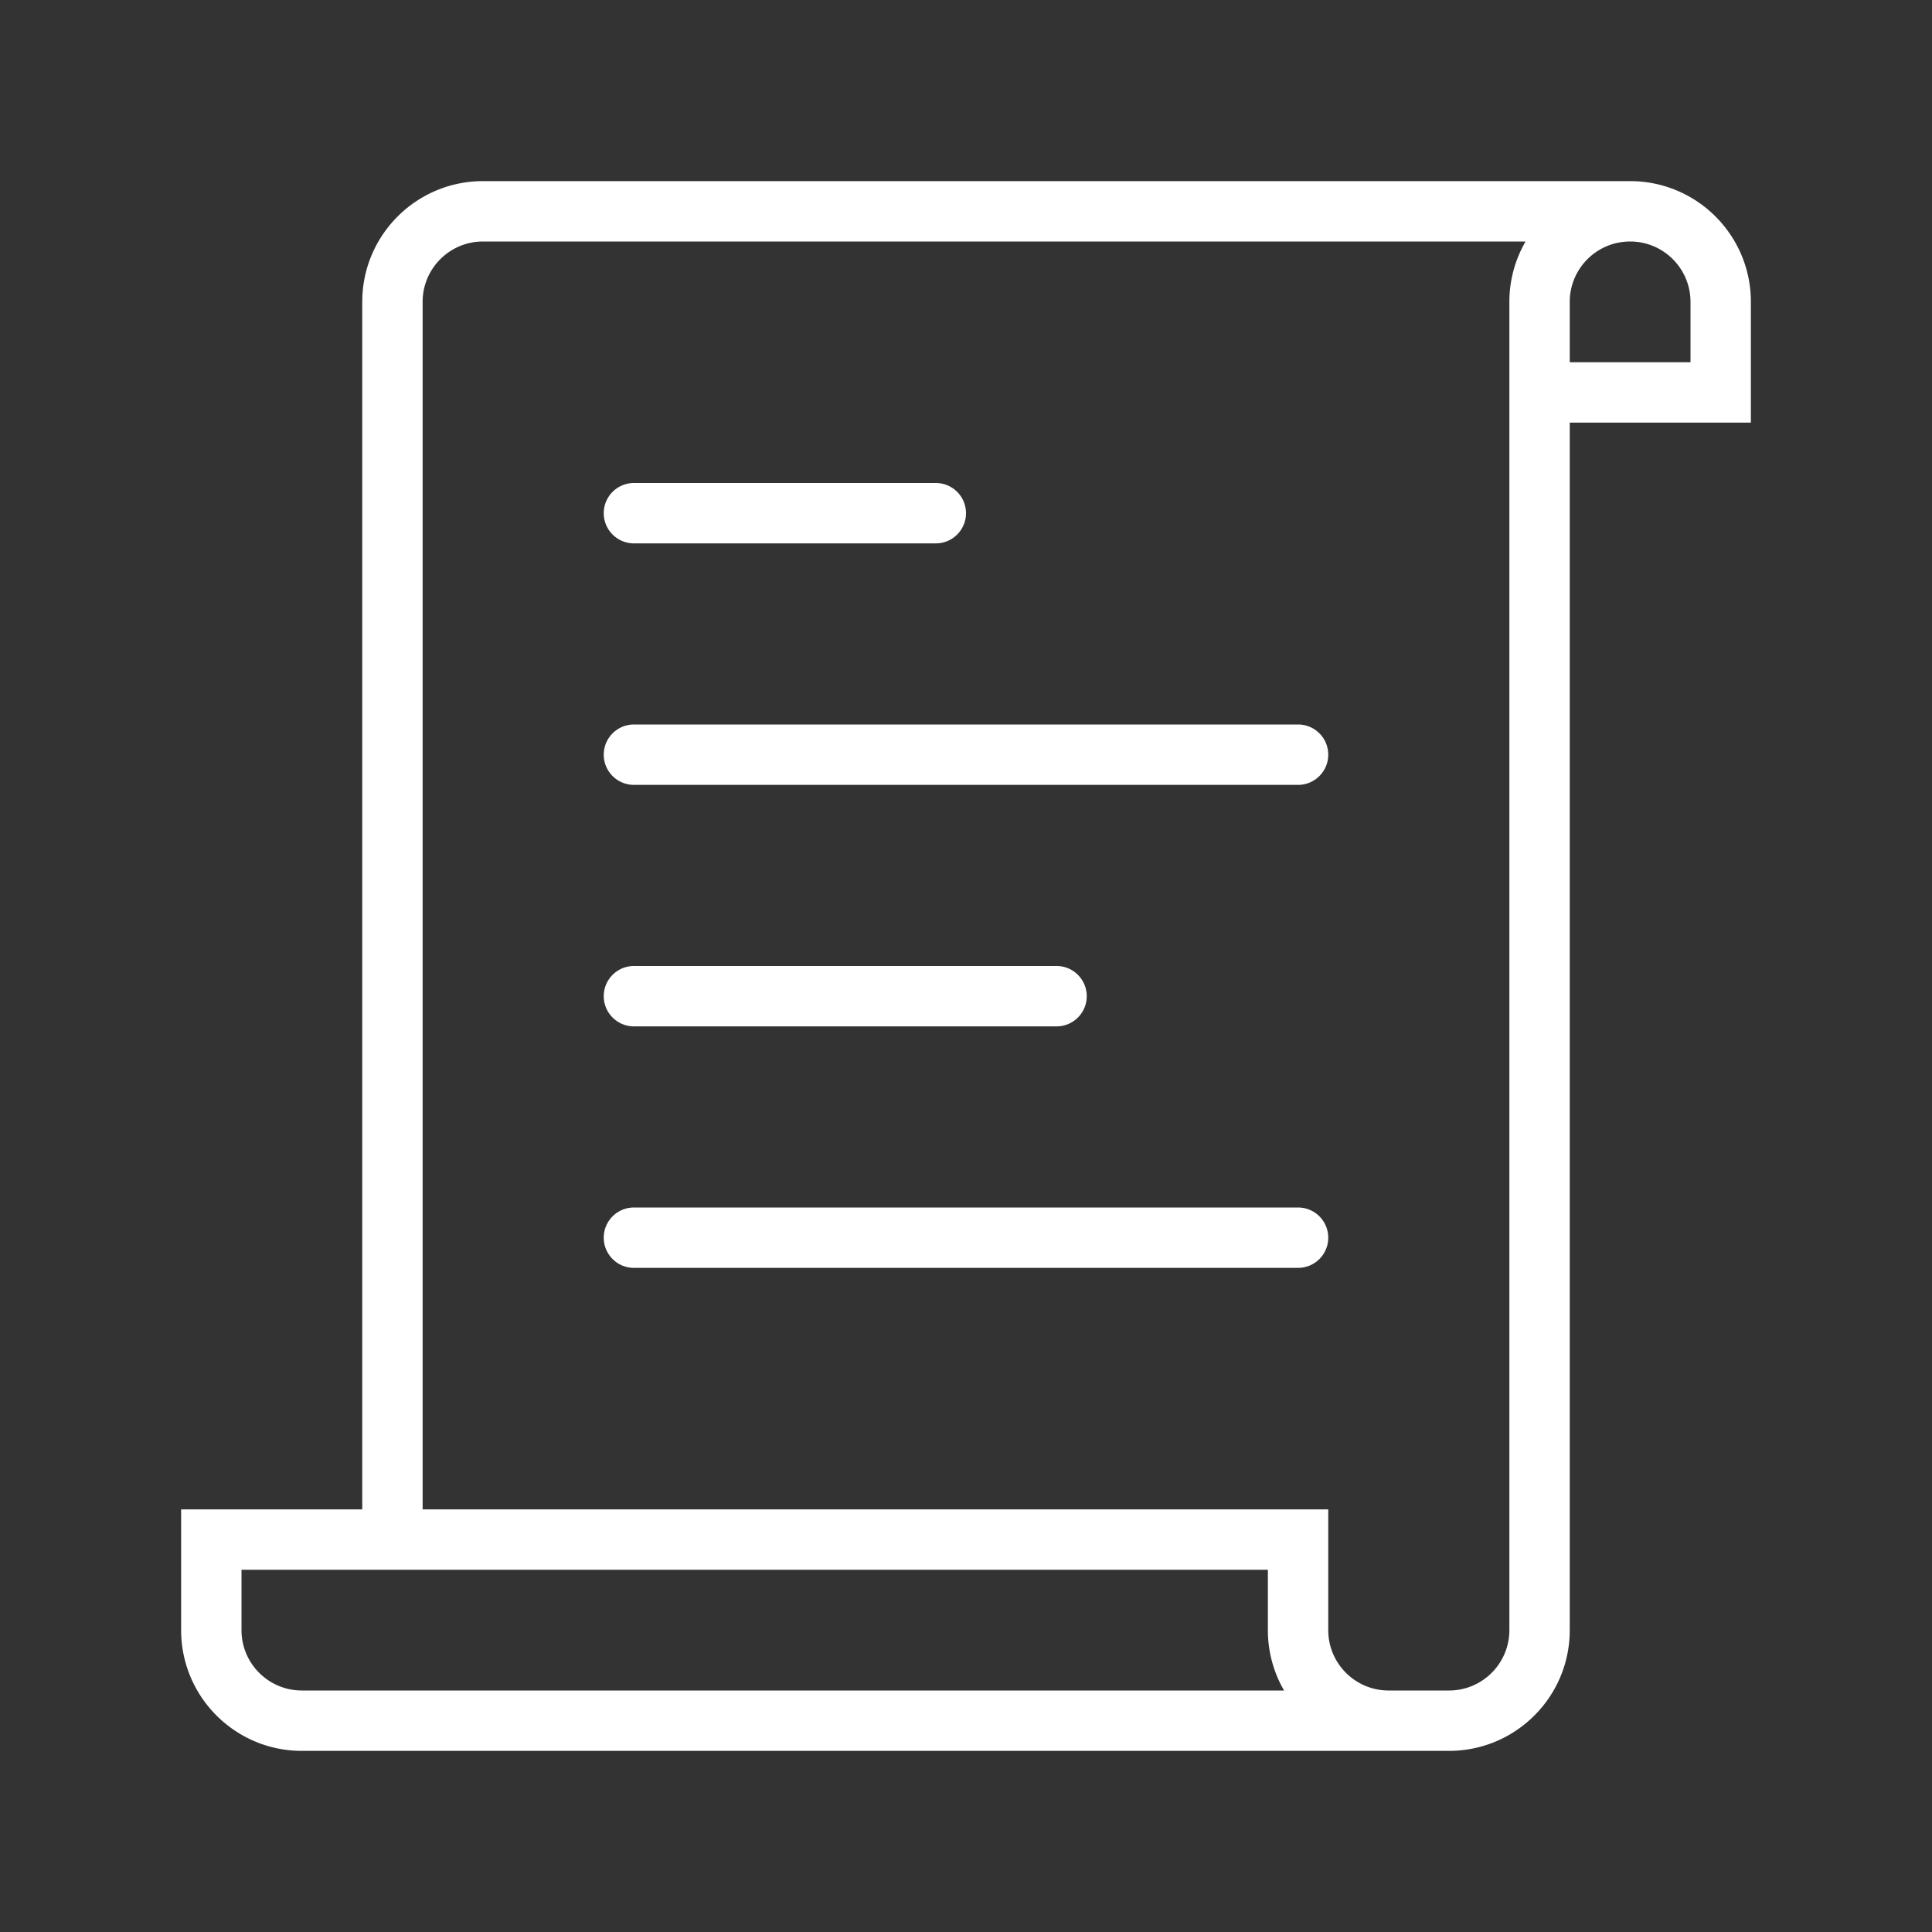 <?xml version="1.0" standalone="no"?><!DOCTYPE svg PUBLIC "-//W3C//DTD SVG 1.1//EN" "http://www.w3.org/Graphics/SVG/1.1/DTD/svg11.dtd"><svg t="1679313663482" class="icon" viewBox="0 0 1024 1024" version="1.1" xmlns="http://www.w3.org/2000/svg" p-id="5631" xmlns:xlink="http://www.w3.org/1999/xlink" width="200" height="200"><rect x="0" y="0" width="1024" height="1024" fill="#333333" stroke="none"/><path d="M864 96H256c-35.346 0-64 28.654-64 64v640H96v64c0 35.347 28.654 64 64 64h608c35.346 0 64-28.653 64-64V224h96v-64c0-35.346-28.654-64-64-64zM160 896c-17.673 0-32-14.327-32-32v-32h544v32a63.692 63.692 0 0 0 8.583 32H160z m640-736v704c0 17.673-14.327 32-32 32h-32c-17.673 0-32-14.327-32-32v-64H224V160c0-17.673 14.327-32 32-32h552.584A63.682 63.682 0 0 0 800 160z m96 32h-64v-32c0-17.673 14.327-32 32-32s32 14.327 32 32v32z m-560 96h160c8.836 0 16-7.164 16-16s-7.164-16-16-16H336c-8.836 0-16 7.164-16 16s7.164 16 16 16z m0 128h352c8.837 0 16-7.164 16-16s-7.163-16-16-16H336c-8.836 0-16 7.164-16 16s7.164 16 16 16z m0 128h224c8.837 0 16-7.163 16-16s-7.163-16-16-16H336c-8.836 0-16 7.163-16 16s7.164 16 16 16z m0 128h352c8.837 0 16-7.163 16-16s-7.163-16-16-16H336c-8.836 0-16 7.163-16 16s7.164 16 16 16z" fill="#ffffff" p-id="5632"></path></svg>